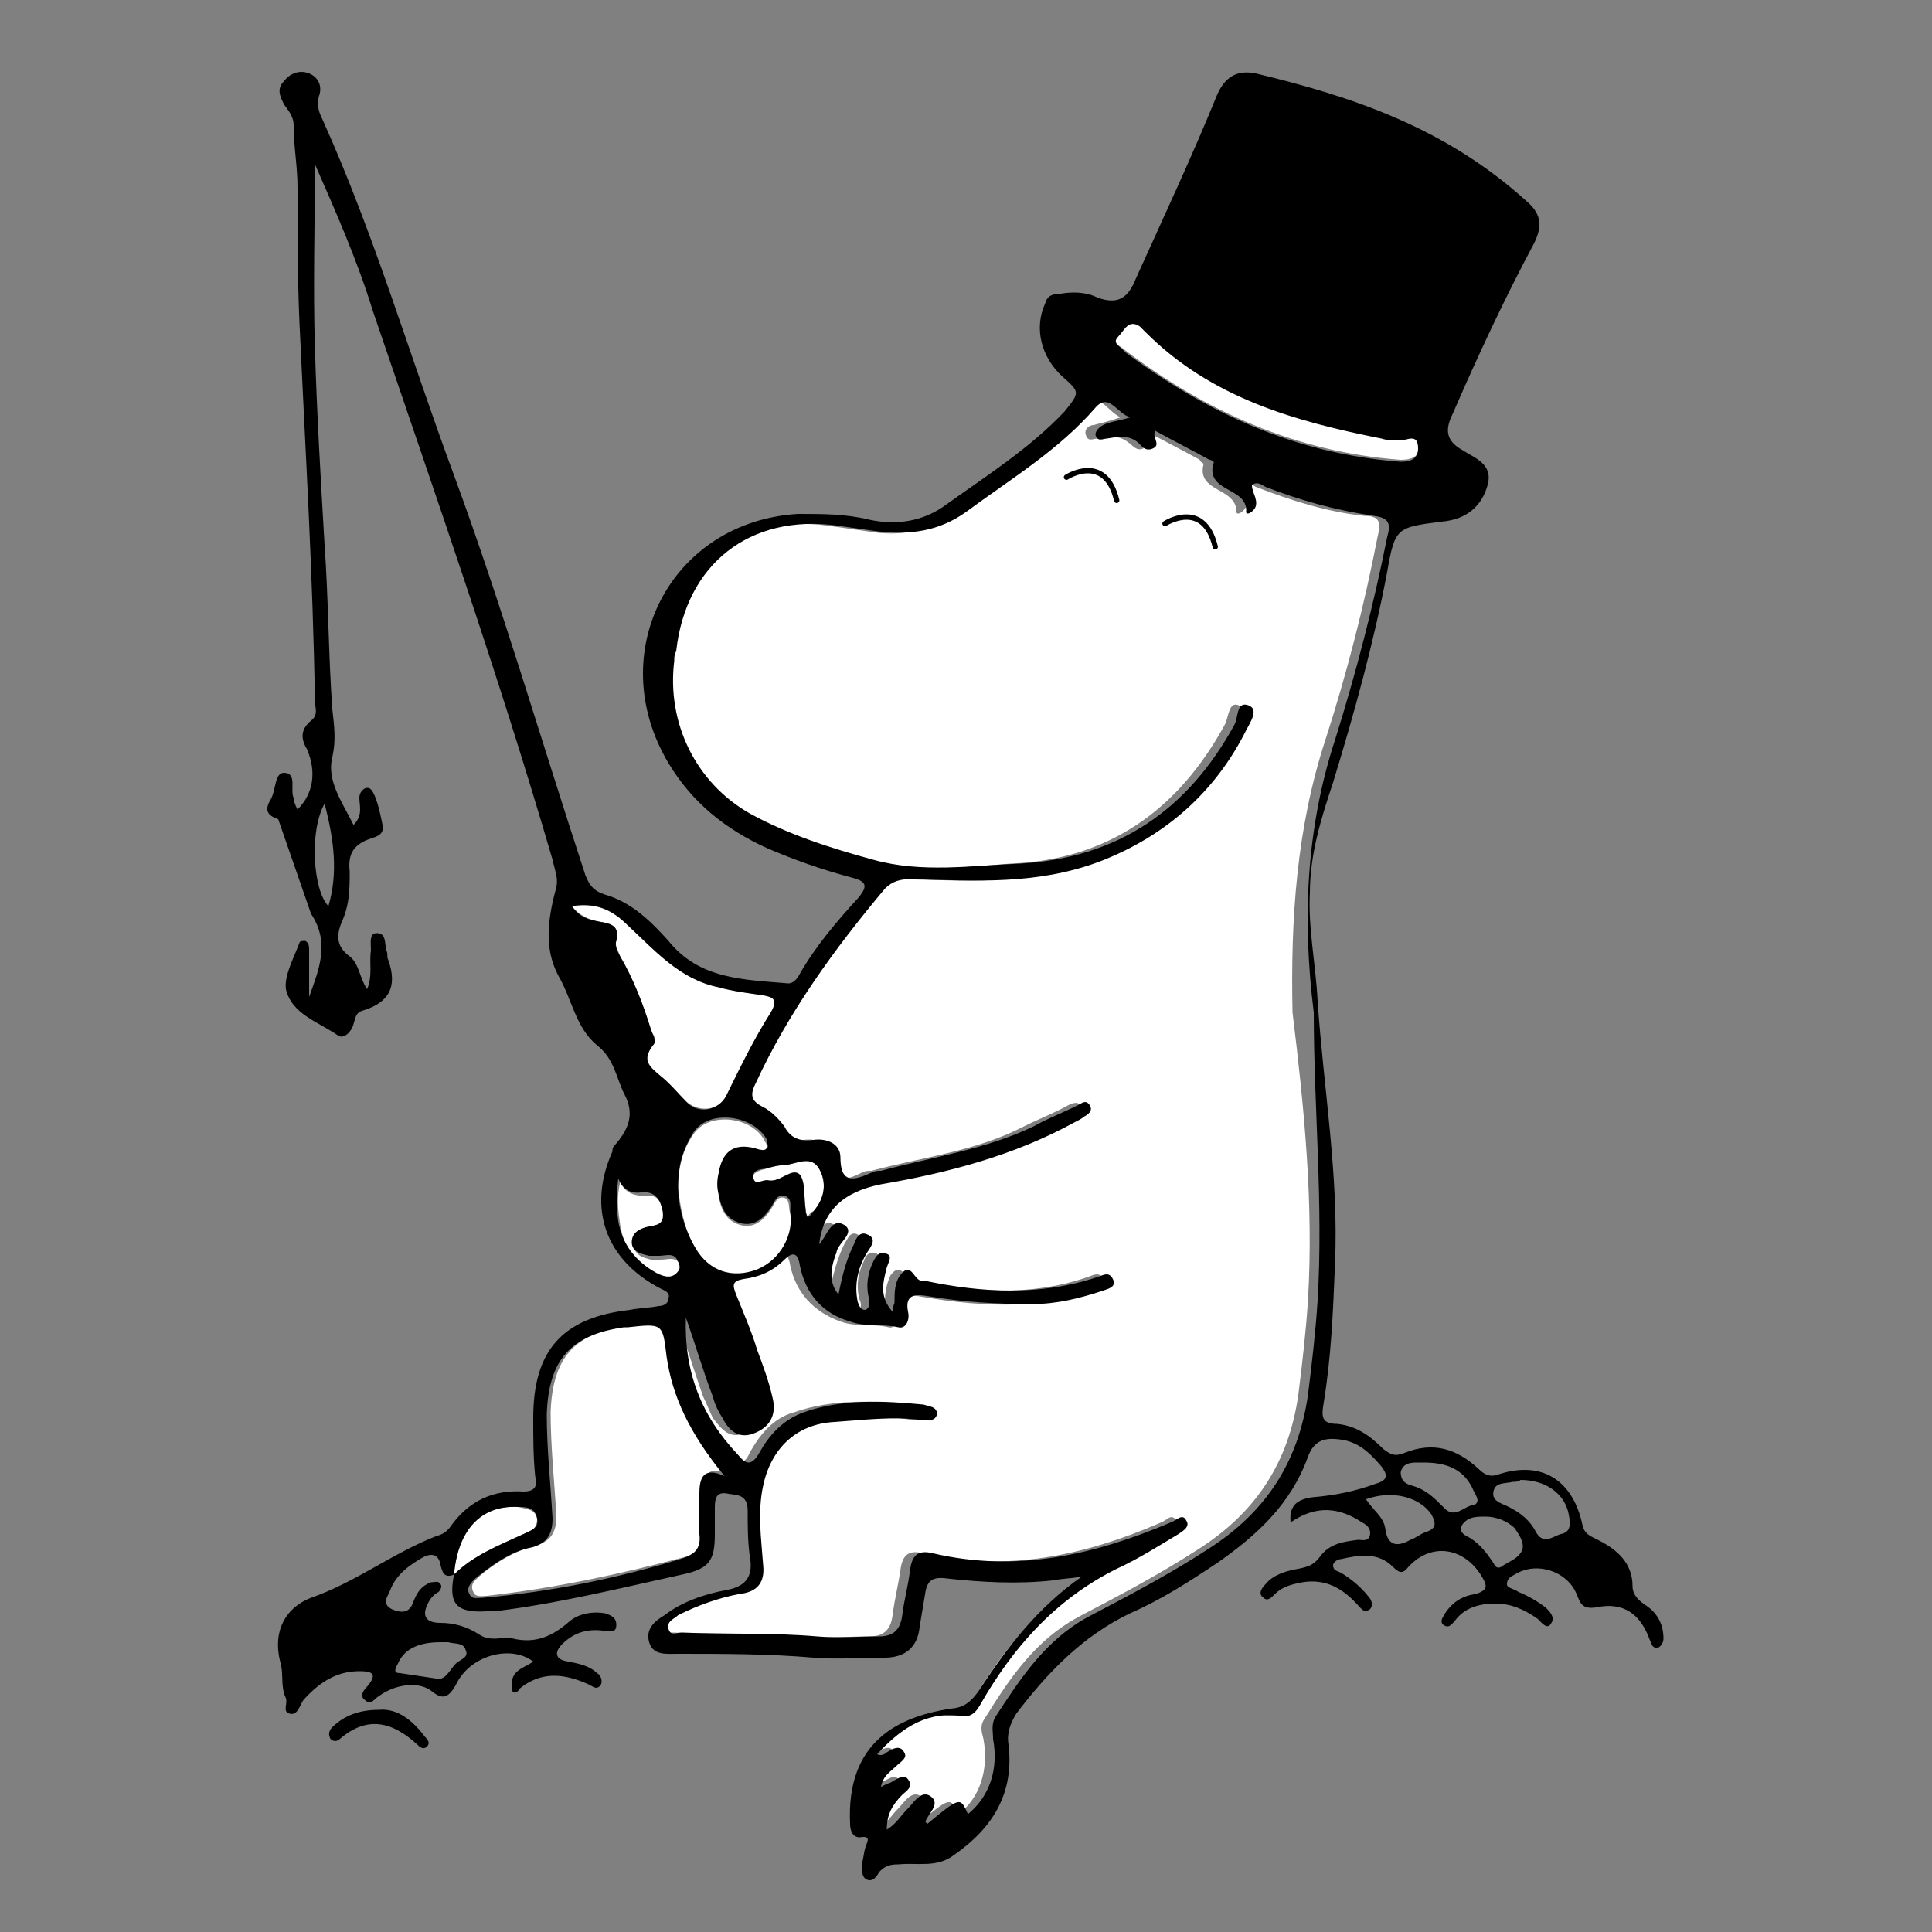 <?xml version="1.0" encoding="utf-8"?>
<!-- Generator: Adobe Illustrator 19.2.0, SVG Export Plug-In . SVG Version: 6.00 Build 0)  -->
<svg version="1.1" id="Capa_1" xmlns="http://www.w3.org/2000/svg" xmlns:xlink="http://www.w3.org/1999/xlink" x="0px" y="0px"
	 viewBox="0 0 100 100" enable-background="new 0 0 100 100" xml:space="preserve">
<rect x="0" y="0" width="100" height="100" fill="#808080" stroke="none"/>
<g id="Capa_2">
</g>
<g id="Capa_1_1_">
	<g>
		<path fill="#FFFFFF" d="M33.8,54.1c-0.6,0.7-0.2,1.1,0.4,1.6c0.5,0.4,0.9,0.9,1.3,1.3c0.7,0.6,1.7,0.5,2.1-0.3
			c0.7-1.5,1.5-3,2.3-4.3c0.4-0.7,0.2-0.8-0.5-0.9c-0.7-0.1-1.5-0.2-2.2-0.4c-2-0.4-3.3-1.9-4.7-3.2c-0.8-0.8-1.7-1.2-2.9-1
			c0.4,0.5,0.9,0.7,1.4,0.8c0.6,0.1,1.1,0.2,0.9,1c-0.1,0.2,0.1,0.5,0.2,0.8c0.7,1.2,1.2,2.5,1.6,3.9C33.9,53.6,34,53.9,33.8,54.1z"
			/>
		<path fill="#FFFFFF" d="M39,61c0.1,0.4,0.5,0.1,0.8,0.1c0.6,0.1,1.2-0.7,1.6-0.3c0.3,0.4,0.2,1.2,0.3,1.8c0,0.1,0,0.1,0.1,0.4
			c0.1-0.2,0.2-0.3,0.3-0.3c0.6-0.6,0.7-1.5,0.3-2.2s-1.1-0.3-1.7-0.2c-0.4,0-0.7,0.1-1.1,0.2C39.3,60.6,38.9,60.7,39,61z"/>
		<path fill="#FFFFFF" d="M35.9,58.7c-0.5,0.7-0.8,1.6-0.8,2.8c0.1,0.9,0.3,2.1,0.9,3.2c0.7,1.2,1.9,1.6,3.2,1.1
			c1.2-0.4,1.9-1.7,1.7-3c-0.1-0.3,0-0.7-0.3-0.8c-0.4-0.1-0.5,0.3-0.7,0.6c-0.4,0.6-0.9,1-1.6,0.8c-0.7-0.2-1-0.8-1.1-1.5
			c-0.1-0.4,0-0.8,0-1.1c0.2-1.2,1-1.6,2.1-1.2c0.2,0.1,0.4,0.1,0.4-0.1c0-0.1,0-0.3-0.1-0.4C39,57.8,36.7,57.5,35.9,58.7z"/>
		<path fill="#FFFFFF" d="M35.2,66c0.2-0.1,0.1-0.3,0-0.5c-0.2-0.5-0.6-0.3-1-0.3c-0.2,0-0.3,0-0.5,0c-0.4-0.1-0.8-0.2-0.9-0.7
			c0-0.5,0.3-0.7,0.8-0.8c0.4-0.1,0.9-0.1,0.8-0.8c-0.1-0.6-0.3-1.1-1-1c-0.5,0-1-0.1-1.3-0.7c-0.2,0.8-0.1,1.5,0,2.2
			c0.2,1.2,0.8,2.2,2,2.7C34.4,66.1,34.8,66.2,35.2,66z"/>
		<path fill="#FFFFFF" d="M27.8,78.6c-0.1-0.5-0.6-0.5-1-0.6c-1.9-0.1-3.1,1.1-3.3,3.5c1-1,2.3-1.5,3.6-2.1
			C27.5,79.3,27.8,79.1,27.8,78.6z"/>
		<path fill="#FFFFFF" d="M18.7,82.6c-0.8-0.1-3,1-3.2,1.7c-0.1,0.4,0,0.6,0.4,0.5c0.5-0.2,1.1-0.2,1.6-0.2c0.6,0,1.6-0.9,1.6-1.5
			C19.1,82.8,18.9,82.7,18.7,82.6z"/>
		<path fill="#FFFFFF" d="M58.2,18.1c4.2,3.2,8.9,5.3,14.3,5.7c0.6,0,1-0.2,0.9-0.7c0-0.8-0.6-0.3-0.9-0.4c-0.3,0-0.7,0-1-0.1
			c-4.5-0.9-8.8-2.1-12.2-5.5c-0.1-0.1-0.2-0.2-0.3-0.3c-0.6-0.4-0.8,0.2-1.1,0.5C57.5,17.8,58,17.9,58.2,18.1z"/>
		<path fill="#FFFFFF" d="M32.7,68.6c-0.1,0-0.1,0-0.2,0c-2.8,0.4-3.9,1.7-4,4.5c0,1.8,0.2,3.6,0.3,5.4c0,0.8-0.3,1.3-1.1,1.5
			c-1.1,0.3-2.1,0.9-2.9,1.6c-0.2,0.2-0.5,0.4-0.3,0.8c0.1,0.3,0.5,0.2,0.7,0.2c3.5-0.4,6.8-1.1,10.2-2c0.7-0.2,1-0.6,1-1.3
			c0-0.7,0-1.4,0-2.1c0-0.8,0.2-1.4,1.4-0.9c-1.8-2.2-2.7-4.1-3-6.2C34.4,68.5,34.4,68.5,32.7,68.6z"/>
		<path fill="#FFFFFF" d="M68.6,38.3c1.1-3.4,2-6.9,2.7-10.5c0.2-0.8,0.1-1.1-0.7-1.1c-1.9-0.2-3.8-0.8-5.6-1.5
			c-0.2-0.1-0.4-0.3-0.7-0.1c0,0.4,0.3,0.7,0.2,1.1c-0.1,0.3-0.5,0.5-0.5,0.3c0-1.3-2.1-1-1.7-2.5c0,0-0.2-0.1-0.2-0.2
			c-0.9-0.5-1.9-1-2.8-1.5c-0.2,0.3,0.3,0.7-0.1,0.9c-0.4,0.2-0.6-0.2-0.8-0.3c-0.5-0.4-1-0.3-1.6-0.2c-0.2,0-0.5,0.2-0.6-0.2
			c-0.1-0.3,0.2-0.5,0.4-0.5c0.4-0.1,0.8-0.2,1.4-0.4c-0.7-0.3-1.1-1.4-1.8-0.5c-1.9,2.3-4.4,3.7-6.7,5.4c-1.4,1-2.9,1.3-4.6,1
			c-0.7-0.1-1.4-0.2-2.1-0.3c-4.6-0.6-7.9,2-8.3,6.5c0,0.2,0,0.3-0.1,0.5c-0.4,3.2,1.1,6.3,3.9,7.9c2,1.2,4.2,1.8,6.4,2.4
			c2.5,0.7,5,0.4,7.6,0.2c5.1-0.2,8.7-2.8,11.1-7.2c0.2-0.4,0.2-1.2,0.7-1c0.6,0.2,0.1,0.9-0.1,1.3c-1.7,3.3-4.2,5.6-7.6,6.8
			c-3.1,1.2-6.4,1-9.7,0.9c-0.6,0-1,0.1-1.4,0.5c-2.6,3.1-5,6.4-6.7,10.1c-0.3,0.6-0.2,0.9,0.4,1.2c0.5,0.2,0.9,0.6,1.1,1
			c0.4,0.6,0.8,0.8,1.5,0.7s1.4,0.2,1.4,0.9c0.1,1.4,0.8,1.2,1.6,0.8c0.2-0.1,0.3-0.1,0.5-0.1c2.6-0.7,5.4-1,7.9-2.3
			c0.8-0.4,1.6-0.7,2.3-1.1c0.2-0.1,0.5-0.2,0.6,0c0.2,0.3-0.1,0.5-0.3,0.6s-0.4,0.2-0.5,0.3c-3.1,1.7-6.5,2.5-10,3.2
			c-2,0.4-3,1.3-3.2,3.1c0.4-0.4,0.6-1.4,1.3-1c0.6,0.4-0.3,0.9-0.4,1.4c0,0.1-0.1,0.2-0.1,0.3c-0.2,0.7-0.3,1.3,0.2,1.9
			c0.2-0.9,0.4-1.8,0.8-2.6c0.2-0.3,0.3-0.7,0.7-0.5c0.4,0.2,0.1,0.6,0,0.9c-0.4,0.8-0.6,1.7-0.5,2.6c0,0.2,0.1,0.4,0.4,0.4
			c0.3,0,0.3-0.3,0.2-0.5c-0.2-0.7-0.1-1.4,0.2-2c0.1-0.3,0.3-0.6,0.7-0.4c0.3,0.2,0.1,0.5,0,0.7c-0.2,0.7-0.4,1.5,0.3,2.3
			c0.1-0.2,0.1-0.4,0.1-0.5c0-0.5,0.1-1,0.3-1.4c0.6-0.8,0.8,0.4,1.2,0.3h0.1c3,0.6,6,0.8,8.9-0.2c0.3-0.1,0.6-0.3,0.8,0.1
			s-0.3,0.5-0.5,0.6c-1.2,0.4-2.5,0.6-3.7,0.7c-1.8,0.1-3.6-0.1-5.3-0.4c-0.6-0.1-1.2-0.2-1.1,0.8c0.1,0.4-0.2,0.9-0.5,0.8
			c-0.8-0.2-1.7,0-2.5-0.3c-1.4-0.5-2.3-1.5-2.6-2.9c-0.1-0.7-0.4-0.7-0.8-0.3c-0.6,0.6-1.3,0.9-2.1,1c-0.6,0-0.6,0.3-0.4,0.8
			c0.4,1,0.7,1.9,1.1,2.9c0.3,0.8,0.6,1.7,0.8,2.5c0.2,0.9-0.2,1.5-1,1.8s-1.2-0.3-1.6-0.8c-0.2-0.4-0.3-0.7-0.5-1.1
			c-0.5-1.4-0.9-2.8-1.4-4.1c-0.2,2.8,0.8,5.1,2.7,7.1c0.4,0.5,0.8,0.6,1.1-0.1c0.5-0.9,1.2-1.8,2.3-2.1c2-0.7,4.1-0.6,6.2-0.4
			c0.3,0,0.7,0.1,0.7,0.5s-0.5,0.3-0.8,0.3c-1.5-0.3-3,0-4.5,0.1c-2,0.1-3.3,1.4-3.7,3.3c-0.3,1.4-0.1,2.7,0,4.1
			c0.1,0.9-0.3,1.4-1.2,1.5c-1.1,0.1-2.2,0.5-3.2,1.1c-0.3,0.1-0.6,0.3-0.5,0.7c0.1,0.3,0.5,0.2,0.7,0.2c2.3,0.1,4.7,0,7,0.2
			c1.1,0.1,2.1,0,3.2,0c0.7,0,1.1-0.3,1.2-1.1c0.1-0.8,0.3-1.6,0.4-2.3c0.1-0.8,0.4-1.1,1.2-0.9c4.3,1,8.4,0.1,12.3-1.6
			c0.3-0.1,0.5-0.5,0.8-0.1c0.2,0.3-0.1,0.6-0.4,0.7c-1.1,0.6-2.1,1.3-3.2,1.8c-3.2,1.5-5.4,4.1-7.1,7.1c-0.3,0.5-0.6,0.6-1.1,0.5
			c-1.8-0.2-3.1,0.7-4.2,2c0.2,0,0.3-0.1,0.5-0.1c0.3-0.2,0.7-0.4,0.9,0s-0.2,0.5-0.4,0.7c-0.3,0.3-0.7,0.5-0.8,1.1
			c0.3-0.1,0.4-0.2,0.6-0.3c0.3-0.1,0.6-0.4,0.8-0.1c0.3,0.3-0.1,0.5-0.3,0.8c-0.4,0.5-0.8,1-0.8,1.8c0.5-0.3,0.7-0.7,1.1-1.1
			c0.3-0.3,0.7-1,1.2-0.6s-0.2,0.8-0.3,1.3l0.1,0.1c1.7-1.4,1.7-1.4,2.1-0.5c1.1-0.8,1.6-2.3,1.3-3.9c-0.1-0.4-0.2-0.7,0.1-1.1
			c1.3-2.1,2.6-4,4.8-5.2c2.1-1.1,4.2-2.2,6.2-3.5c3-1.9,4.7-4.5,5.2-8c0.2-1.6,0.4-3.3,0.5-4.9c0.3-5-0.2-10-0.8-14.9
			C66.8,47.6,67.1,42.9,68.6,38.3z"/>
		<ellipse cx="23.6" cy="81.6" rx="0" ry="0"/>
		<path d="M16.1,47.3c1,1.5,0.4,2.9-0.1,4.3c0-0.8,0-1.6,0-2.4c0-0.2,0-0.4-0.2-0.5c-0.1,0-0.3,0-0.3,0.1c-0.3,0.8-0.8,1.7-0.7,2.4
			c0.3,1.3,1.7,1.7,2.7,2.4c0.3,0.2,0.7-0.2,0.8-0.6c0.1-0.3,0.1-0.6,0.5-0.7c1.3-0.4,1.8-1.2,1.3-2.6c-0.1-0.2,0-0.3-0.1-0.5
			c-0.1-0.4,0-0.9-0.5-0.9c-0.4,0-0.3,0.5-0.3,0.9c-0.1,0.6,0.1,1.3-0.2,2c-0.4-0.6-0.4-1.3-0.9-1.7c-0.7-0.5-0.7-1.1-0.4-1.8
			c0.4-0.9,0.4-1.7,0.4-2.6c-0.1-0.9,0.2-1.4,1.1-1.7c0.3-0.1,0.7-0.2,0.6-0.7s-0.2-1-0.4-1.5c-0.1-0.2-0.2-0.5-0.5-0.4
			c-0.2,0.1-0.3,0.3-0.3,0.5c0,0.4,0.2,0.9-0.3,1.4c-0.6-1.2-1.4-2.3-1.1-3.5c0.2-0.9,0.1-1.6,0-2.5C17,33.9,17,31,16.8,28.2
			c-0.2-3.4-0.4-6.8-0.5-10.2c-0.1-3.2,0-6.3,0-9.5c1.1,2.5,2.2,5,3,7.6c3.2,9.4,6.5,18.8,9.3,28.4c0.1,0.5,0.3,0.9,0.2,1.4
			c-0.4,1.5-0.7,3.1,0.1,4.6c0.7,1.2,0.9,2.7,2,3.6c0.9,0.7,1,1.7,1.4,2.5c0.6,1.1,0.2,1.9-0.5,2.7c-0.1,0.1-0.1,0.2-0.1,0.3
			c-1.3,2.9-0.4,5.6,2.5,7.1c0.2,0.1,0.5,0.2,0.4,0.5c0,0.3-0.3,0.4-0.5,0.4c-0.5,0.1-1,0.1-1.5,0.2c-3.5,0.4-5,2.1-5,5.6
			c0,1,0,2,0.1,3c0.1,0.4,0.1,0.8-0.6,0.8c-1.6-0.1-2.8,0.5-3.7,1.7c-0.2,0.3-0.4,0.5-0.8,0.6c-2.3,0.9-4.2,2.4-6.5,3.2
			c-1.3,0.5-2,1.7-1.6,3.3c0.2,0.6,0,1.3,0.3,1.9c0.1,0.3-0.2,0.7,0.2,0.8c0.4,0.1,0.5-0.4,0.7-0.7c0.8-0.9,1.7-1.5,2.9-1.5
			c0.6,0,1,0.1,0.4,0.8c-0.2,0.2-0.4,0.5-0.1,0.7c0.3,0.3,0.5-0.1,0.7-0.2c0.8-0.6,2-0.8,2.7-0.3c0.6,0.5,0.9,0.4,1.3-0.3
			c0.7-1.5,2.8-2.1,4-1.2c-0.4,0.3-1,0.4-1.1,1c0,0.1,0,0.4,0,0.5c0.1,0.2,0.3,0.1,0.4-0.1c1.1-0.9,2.3-0.8,3.6-0.2
			c0.2,0.1,0.4,0.3,0.6,0c0.1-0.2,0-0.5-0.2-0.6c-0.4-0.4-1-0.5-1.5-0.6c-0.7-0.1-0.7-0.5-0.3-0.9c0.6-0.6,1.3-0.8,2.1-0.7
			c0.3,0,0.7,0.2,0.7-0.3c0-0.4-0.3-0.5-0.6-0.6c-0.6-0.1-1.3,0-1.8,0.4c-0.9,0.8-1.8,1.2-3,0.9c-0.5-0.1-1.1,0.2-1.7-0.2
			c-0.6-0.4-1.3-0.6-2-0.6c-0.8,0-1-0.4-0.6-1.1c0.1-0.2,0.3-0.4,0.5-0.5c0.1-0.1,0.2-0.3,0.1-0.4c-0.1-0.2-0.3-0.1-0.5-0.1
			c-0.5,0.2-0.7,0.5-0.9,1c-0.2,0.6-0.6,0.6-1.1,0.4c-0.6-0.3-0.2-0.7-0.1-1c0.3-0.8,1-1.3,1.7-1.7c0.4-0.2,0.8-0.2,0.9,0.4
			c0.1,0.4,0.2,0.7,0.7,0.5l0,0l0,0c0.2-2.3,1.4-3.6,3.3-3.5c0.4,0,0.9,0,1,0.6c0.1,0.5-0.3,0.6-0.7,0.8c-1.3,0.6-2.6,1.1-3.6,2.1
			l0,0l0,0c-0.3,1.5,0.1,2,1.7,1.9c0.1,0,0.3,0,0.4,0c3.3-0.4,6.5-1.2,9.7-1.9c1.4-0.3,1.7-0.7,1.7-2.1c0-0.4,0-0.9,0-1.3
			s0-0.9,0.6-0.8c0.5,0.1,1.1,0,1.1,0.9c0,0.8,0,1.5,0.1,2.3c0.2,1-0.1,1.6-1.2,1.8c-1.1,0.2-2.3,0.6-3.2,1.3
			c-0.5,0.3-1,0.7-0.8,1.4c0.2,0.7,0.9,0.6,1.5,0.6c2.3,0,4.7,0,7,0.2c1.2,0.1,2.5,0,3.7,0c1,0,1.7-0.5,1.8-1.6
			c0.1-0.6,0.2-1.2,0.3-1.8c0.1-0.6,0.4-0.8,1.1-0.7c1.8,0.2,3.7,0.3,5.5,0.1c0.5-0.1,1-0.1,1.5-0.2c-2.3,1.6-3.9,3.7-5.4,6
			c-0.3,0.4-0.6,0.7-1.1,0.8c-3.1,0.4-5.7,1.8-5.5,6c0,0.3,0.1,0.7,0.5,0.7c0.6-0.1,0.4,0.2,0.3,0.5c-0.1,0.3-0.1,0.6-0.2,0.9
			c0,0.3,0,0.7,0.3,0.8c0.3,0.1,0.5-0.2,0.6-0.4c0.3-0.3,0.5-0.4,1-0.4c1-0.1,2,0.2,2.9-0.5c2-1.4,3.1-3.2,2.8-5.7
			c-0.1-0.6,0.1-1.1,0.4-1.6c1.6-2.1,3.4-4,5.9-5.2c1.6-0.7,3-1.6,4.5-2.6c2-1.4,3.8-3,4.7-5.5c0.3-0.8,0.8-1,1.6-0.9
			c1,0.1,1.6,0.7,2.2,1.4c0.3,0.4,0.4,0.7-0.3,0.9c-1.1,0.4-2.1,0.6-3.3,0.7c-0.6,0.1-1.2,0.3-1.1,1.3c1.3-0.9,2.5-0.8,3.7,0
			c0.2,0.1,0.5,0.3,0.4,0.7c-0.1,0.3-0.4,0.2-0.6,0.2c-0.8,0.1-1.5,0.2-2,0.9c-0.3,0.4-0.6,0.5-1.1,0.6c-0.6,0.1-1.3,0.3-1.7,0.8
			c-0.2,0.2-0.4,0.5-0.1,0.7c0.2,0.2,0.4,0,0.6-0.2c0.4-0.4,0.9-0.5,1.4-0.6c1.2-0.2,2.1,0.3,2.9,1.2c0.2,0.2,0.3,0.4,0.6,0.2
			c0.2-0.2,0.1-0.5-0.1-0.7c-0.4-0.5-0.9-0.9-1.4-1.2C69.2,81.3,69,81.3,69,81c0-0.1,0.2-0.3,0.4-0.3c0.9-0.2,1.9-0.4,2.7,0.4
			c0.3,0.3,0.5,0.4,0.8,0c1.2-1.3,2.9-1,3.8,0.5c0.3,0.5,0.3,0.7-0.3,0.9c-0.7,0.1-1.2,0.4-1.6,1c-0.1,0.2-0.3,0.4-0.1,0.6
			c0.3,0.2,0.4,0,0.6-0.2c0.5-0.7,1.3-0.9,2.1-0.9c0.8,0,1.5,0.3,2.2,0.8c0.2,0.2,0.5,0.6,0.7,0.2c0.2-0.3-0.1-0.6-0.3-0.8
			c-0.4-0.3-0.9-0.6-1.4-0.8C78.3,82.2,78,82.2,78,82c0-0.3,0.2-0.4,0.4-0.5c1.1-0.7,2.7-0.2,3.2,1c0.2,0.5,0.3,0.8,1,0.7
			c1.4-0.3,2.3,0.3,2.8,1.7c0.1,0.2,0.1,0.4,0.4,0.4c0.2-0.1,0.3-0.3,0.3-0.5c0-0.7-0.3-1.3-0.9-1.7c-0.3-0.2-0.7-0.5-0.7-1
			c0-1.2-0.8-1.9-1.8-2.4c-0.4-0.2-0.7-0.3-0.8-0.8c-0.5-2.3-2.1-3.3-4.3-2.6c-0.5,0.2-0.8,0-1.1-0.3c-1.1-1-2.3-1.4-3.8-0.8
			c-0.5,0.2-0.7,0.1-1.1-0.2c-0.7-0.7-1.4-1.2-2.4-1.3c-0.8,0-0.8-0.4-0.7-1c0.4-2.4,0.5-4.8,0.6-7.3c0.2-4.6-0.6-9.1-0.9-13.6
			c-0.1-1.9-0.5-3.8-0.4-5.6c0-2,0.6-3.9,1.2-5.7c1.1-3.6,2.1-7.2,2.8-10.9c0.4-2.3,0.5-2.3,2.8-2.6c1.3-0.1,2.1-0.8,2.4-1.9
			s-0.7-1.4-1.3-1.8c-0.9-0.5-0.9-1.1-0.5-1.9c1.3-3,2.7-6,4.2-8.8c0.5-1,0.3-1.6-0.4-2.2C74.8,6.6,70,5,65,3.8
			c-1-0.2-1.6,0.2-2,1.1c-1.3,3.2-2.8,6.4-4.2,9.5c-0.4,1-0.9,1.4-2,1c-0.6-0.3-1.3-0.3-1.9-0.2c-0.4,0-0.7,0.1-0.8,0.5
			c-0.6,1.3-0.2,2.8,0.9,3.8c0.9,0.8,0.9,0.8,0.1,1.8c-1.8,1.9-4,3.3-6.1,4.8c-1.2,0.9-2.6,1.1-4,0.8c-1.2-0.3-2.4-0.3-3.7-0.3
			c-6.6,0.4-10.1,7.2-6.7,12.9c1.2,2,2.9,3.4,5.1,4.4c1.4,0.6,2.8,1.1,4.3,1.5c0.8,0.2,1,0.4,0.4,1.1c-1.1,1.2-2.2,2.5-3,3.9
			c-0.1,0.2-0.3,0.5-0.6,0.5c-2.3-0.2-4.6-0.2-6.2-2.2c-0.9-1-1.9-2-3.3-2.4c-0.6-0.2-0.8-0.5-1-1c-2.3-7-4.3-13.9-6.8-20.7
			c-2.3-6.2-4.1-12.4-6.8-18.4c-0.2-0.4-0.3-0.7-0.2-1.2c0.2-0.5,0-1-0.5-1.2s-1,0-1.3,0.4c-0.4,0.4-0.2,0.8,0,1.2
			c0.2,0.3,0.5,0.6,0.5,1.1c0,1.1,0.2,2.1,0.2,3.2c0,2.3,0,4.7,0.1,7c0.3,6.5,0.7,13.1,0.8,19.6c0,0.3,0.2,0.7-0.2,1
			c-0.6,0.5-0.5,1-0.2,1.5c0.5,1.2,0.3,2.3-0.5,3.1c-0.1-0.2-0.2-0.4-0.2-0.6C15,40.9,15.4,40,14.7,40c-0.5,0-0.4,0.9-0.7,1.4
			s-0.2,0.8,0.4,1 M16.8,41.6c0.5,1.9,0.7,3.6,0.2,5.3C16.2,46.1,16,43,16.8,41.6z M20.6,86.1c0.3-0.7,1-1.1,2.2-1.1
			c0.1,0,0.2,0,0.4,0c0.3,0.1,0.8,0,0.9,0.4c0.2,0.4-0.3,0.5-0.5,0.7c-0.3,0.3-0.5,0.8-0.9,0.8c-0.7-0.1-1.3-0.2-2-0.3
			C20.3,86.6,20.5,86.3,20.6,86.1z M57.9,17.4c0.3-0.3,0.5-0.9,1.1-0.5c0.1,0.1,0.2,0.2,0.3,0.3c3.4,3.4,7.7,4.6,12.2,5.5
			c0.3,0.1,0.7,0.1,1,0.1s0.9-0.4,0.9,0.4c0,0.5-0.3,0.7-0.9,0.7c-5.4-0.4-10-2.5-14.3-5.7C58,17.9,57.5,17.8,57.9,17.4z M32.1,49.5
			c-0.1-0.2-0.3-0.5-0.2-0.8c0.2-0.8-0.3-0.9-0.9-1c-0.5-0.1-1-0.2-1.4-0.8c1.3-0.2,2.1,0.2,2.9,1c1.4,1.3,2.7,2.8,4.7,3.2
			c0.7,0.2,1.5,0.3,2.2,0.4c0.6,0.1,0.9,0.2,0.5,0.9c-0.9,1.4-1.6,2.9-2.3,4.3c-0.4,0.8-1.5,1-2.1,0.3c-0.4-0.4-0.8-0.9-1.3-1.3
			c-0.6-0.5-1-0.8-0.4-1.6c0.2-0.2,0-0.5-0.1-0.8C33.3,52,32.8,50.7,32.1,49.5z M39.7,59.4c-0.1,0.2-0.3,0.1-0.4,0.1
			c-1.2-0.4-1.9,0-2.1,1.2c-0.1,0.4-0.1,0.8,0,1.1c0.1,0.7,0.4,1.3,1.1,1.5c0.7,0.2,1.2-0.2,1.6-0.8c0.2-0.3,0.3-0.7,0.7-0.6
			c0.4,0.1,0.3,0.5,0.3,0.8c0.2,1.2-0.5,2.5-1.7,3c-1.3,0.5-2.5,0.1-3.2-1.1c-0.6-1-0.9-2.2-0.9-3.2c0-1.2,0.3-2,0.8-2.8
			c0.8-1.2,3.1-0.9,3.8,0.4C39.7,59.2,39.8,59.4,39.7,59.4z M40.7,60.3c0.6-0.1,1.3-0.5,1.7,0.2s0.3,1.5-0.3,2.2
			C42,62.8,42,62.9,41.8,63c-0.1-0.2-0.1-0.3-0.1-0.4c-0.1-0.6,0-1.4-0.3-1.8c-0.4-0.4-1,0.4-1.6,0.3C39.5,61,39.1,61.4,39,61
			c-0.1-0.4,0.3-0.5,0.6-0.5C39.9,60.4,40.3,60.3,40.7,60.3z M34,65.9c-1.1-0.6-1.8-1.5-2-2.7c-0.1-0.7-0.1-1.3,0-2.2
			c0.3,0.7,0.8,0.8,1.3,0.7c0.7,0,0.9,0.5,1,1c0.1,0.7-0.3,0.7-0.8,0.8c-0.4,0.1-0.8,0.3-0.8,0.8c0,0.5,0.5,0.6,0.9,0.7
			c0.2,0,0.3,0,0.5,0c0.4,0,0.8-0.2,1,0.3c0.1,0.2,0.1,0.4,0,0.5C34.8,66.2,34.4,66.1,34,65.9z M36.2,77.3c0,0.7,0,1.4,0,2.1
			c0.1,0.8-0.3,1.1-1,1.3c-3.3,1-6.7,1.7-10.2,2c-0.3,0-0.6,0.1-0.7-0.2c-0.2-0.3,0.1-0.6,0.3-0.8c0.9-0.7,1.8-1.4,2.9-1.6
			c0.8-0.2,1.1-0.7,1.1-1.5c-0.1-1.8-0.3-3.6-0.3-5.4c0.1-2.8,1.2-4.1,4-4.5c0.1,0,0.1,0,0.2,0c1.8-0.2,1.8-0.2,2,1.5
			c0.3,2.1,1.2,4,3,6.2C36.4,75.9,36.2,76.5,36.2,77.3z M68.2,67.3c-0.1,1.6-0.3,3.3-0.5,4.9c-0.5,3.5-2.2,6.1-5.2,8
			c-2,1.3-4.1,2.4-6.2,3.5c-2.2,1.2-3.5,3.2-4.8,5.2c-0.2,0.4-0.1,0.7-0.1,1.1c0.3,1.6-0.2,3-1.3,3.9C49.7,93,49.7,93,48,94.4
			l-0.1-0.1c0.1-0.4,0.8-0.9,0.3-1.3s-0.9,0.3-1.2,0.6c-0.4,0.4-0.6,0.8-1.1,1.1c0-0.8,0.3-1.3,0.8-1.8c0.2-0.2,0.6-0.4,0.3-0.8
			c-0.2-0.3-0.6,0-0.8,0.1c-0.1,0.1-0.3,0.1-0.6,0.3c0.1-0.6,0.5-0.8,0.8-1.1c0.2-0.2,0.6-0.4,0.4-0.7c-0.2-0.4-0.6-0.2-0.9,0
			c-0.1,0.1-0.3,0.2-0.5,0.1c1.1-1.2,2.4-2.2,4.2-2c0.5,0.1,0.8,0,1.1-0.5c1.7-3,3.9-5.5,7.1-7.1c1.1-0.5,2.2-1.2,3.2-1.8
			c0.3-0.2,0.6-0.4,0.4-0.7c-0.2-0.4-0.5,0-0.8,0.1c-4,1.7-8,2.6-12.3,1.6c-0.8-0.2-1.1,0.1-1.2,0.9c-0.1,0.8-0.3,1.5-0.4,2.3
			c-0.1,0.8-0.5,1.1-1.2,1.1c-1.1,0-2.1,0.1-3.2,0c-2.3-0.2-4.7-0.1-7-0.2c-0.3,0-0.6,0.2-0.7-0.2c-0.1-0.4,0.3-0.5,0.5-0.7
			c1-0.5,2.1-0.9,3.2-1.1c0.9-0.1,1.3-0.6,1.2-1.5c-0.1-1.4-0.3-2.7,0-4.1c0.4-1.9,1.7-3.2,3.7-3.3c1.5-0.1,3-0.3,4.5-0.1
			c0.3,0,0.7,0.1,0.8-0.3c0-0.4-0.4-0.4-0.7-0.5c-2.1-0.2-4.2-0.3-6.2,0.4c-1.1,0.4-1.8,1.2-2.3,2.1c-0.4,0.7-0.7,0.6-1.1,0.1
			c-1.9-2-2.8-4.3-2.7-7.1c0.5,1.4,0.9,2.8,1.4,4.1c0.1,0.4,0.3,0.8,0.5,1.1c0.3,0.6,0.8,1.1,1.6,0.8c0.8-0.3,1.2-0.9,1-1.8
			s-0.5-1.7-0.8-2.5c-0.3-1-0.7-1.9-1.1-2.9c-0.2-0.5-0.2-0.7,0.4-0.8c0.8-0.1,1.5-0.4,2.1-1c0.4-0.4,0.7-0.4,0.8,0.3
			c0.3,1.5,1.2,2.5,2.6,2.9c0.8,0.3,1.6,0.1,2.5,0.3c0.4,0.1,0.6-0.4,0.5-0.8c-0.2-1,0.5-0.9,1.1-0.8c1.8,0.3,3.5,0.4,5.3,0.4
			c1.3,0,2.5-0.3,3.7-0.7c0.3-0.1,0.7-0.2,0.5-0.6s-0.5-0.2-0.8-0.1c-3,1-6,0.8-8.9,0.2h-0.1c-0.5,0.1-0.6-1.1-1.2-0.3
			c-0.3,0.4-0.3,0.9-0.3,1.4c0,0.1-0.1,0.2-0.1,0.5c-0.7-0.8-0.5-1.5-0.3-2.3c0.1-0.3,0.3-0.6,0-0.7c-0.4-0.2-0.6,0.2-0.7,0.4
			c-0.3,0.6-0.4,1.3-0.2,2c0,0.2,0,0.4-0.2,0.5c-0.3,0-0.3-0.2-0.4-0.4c-0.2-0.9,0-1.8,0.5-2.6c0.2-0.3,0.5-0.7,0-0.9
			c-0.4-0.2-0.6,0.2-0.7,0.5c-0.4,0.8-0.6,1.6-0.8,2.6c-0.5-0.6-0.4-1.3-0.2-1.9c0-0.1,0.1-0.2,0.1-0.3c0.1-0.5,1-1,0.4-1.4
			c-0.7-0.4-0.9,0.6-1.3,1c0.2-1.7,1.2-2.7,3.2-3.1c3.5-0.6,6.9-1.5,10-3.2c0.2-0.1,0.4-0.2,0.5-0.3c0.2-0.1,0.5-0.3,0.3-0.6
			s-0.4-0.1-0.6,0c-0.8,0.4-1.6,0.7-2.3,1.1c-2.5,1.2-5.3,1.6-7.9,2.3c-0.2,0-0.3,0-0.5,0.1c-0.9,0.4-1.6,0.6-1.6-0.8
			c0-0.7-0.7-1-1.4-0.9s-1.2-0.1-1.5-0.7c-0.3-0.4-0.7-0.8-1.1-1c-0.6-0.3-0.7-0.6-0.4-1.2c1.7-3.7,4.1-7,6.7-10.1
			c0.4-0.4,0.8-0.5,1.4-0.5c3.3,0.1,6.5,0.3,9.7-0.9c3.4-1.3,6-3.6,7.6-6.8c0.2-0.4,0.7-1.1,0.1-1.3s-0.5,0.6-0.7,1
			c-2.4,4.4-6,6.9-11.1,7.2c-2.5,0.1-5.1,0.5-7.6-0.2c-2.2-0.6-4.4-1.3-6.4-2.4c-2.8-1.6-4.3-4.7-3.9-7.9c0-0.2,0-0.3,0.1-0.5
			c0.5-4.5,3.8-7.1,8.3-6.5c0.7,0.1,1.4,0.2,2.1,0.3c1.7,0.2,3.2,0,4.6-1c2.3-1.7,4.8-3.2,6.7-5.4c0.7-0.8,1.1,0.3,1.8,0.5
			c-0.6,0.2-1,0.2-1.4,0.4c-0.2,0.1-0.4,0.3-0.4,0.5c0.1,0.4,0.4,0.2,0.6,0.2c0.6-0.1,1.1-0.2,1.6,0.2c0.2,0.2,0.4,0.5,0.8,0.3
			c0.4-0.2-0.1-0.6,0.1-0.9c0.9,0.5,1.9,1,2.8,1.5c0.1,0,0.3,0.1,0.2,0.2c-0.4,1.5,1.8,1.2,1.7,2.5c0,0.2,0.4,0,0.5-0.3
			c0.1-0.4-0.2-0.7-0.2-1.1c0.3-0.2,0.5,0,0.7,0.1c1.8,0.7,3.6,1.2,5.6,1.5c0.8,0.1,0.9,0.4,0.7,1.1c-0.7,3.5-1.6,7-2.7,10.5
			c-1.5,4.6-1.7,9.3-1.1,14.1C68,57.3,68.5,62.3,68.2,67.3z M73.8,79.3c-0.3,0.1-0.5,0.3-0.8,0.4c-0.7,0.4-1.2,0.3-1.3-0.6
			c-0.1-0.6-0.6-0.9-1-1.5c1.4-0.5,2.8-0.1,3.4,0.8C74.3,78.8,74.4,79.1,73.8,79.3z M74.7,78c-0.5-0.5-0.9-0.9-1.6-1.1
			c-0.4-0.1-0.6-0.3-0.6-0.7c0.1-0.4,0.4-0.5,0.8-0.5c0.2,0,0.3,0,0.4,0c1.1,0,2,0.3,2.5,1.3c0.1,0.3,0.5,0.7,0.1,0.9
			C75.8,77.9,75.3,78.7,74.7,78z M78.8,80.2c-0.2,0.5-0.7,0.6-1.1,0.9c-0.2,0.1-0.3,0-0.4-0.2c-0.4-0.6-0.8-1.1-1.4-1.4
			c-0.2-0.1-0.4-0.3-0.2-0.6c0.3-0.4,0.7-0.4,1.2-0.4s1.1,0.2,1.5,0.6C78.6,79.4,78.9,79.8,78.8,80.2z M80.8,79.4
			c-0.4,0.1-0.9,0.6-1.3-0.1c-0.3-0.6-0.8-1-1.4-1.3c-0.4-0.2-0.9-0.3-0.8-0.8s0.6-0.4,1-0.5c0.1,0,0.3,0,0.4-0.1
			c1.3,0,2.3,0.7,2.5,1.8C81.3,78.9,81.3,79.3,80.8,79.4z"/>
		<path d="M19.6,88.5c-1,0-1.8,0.3-2.4,0.9C17,89.6,17,89.8,17.1,90c0.2,0.2,0.4,0.1,0.5,0c1.4-1.2,2.7-0.9,4,0.3
			c0.1,0.1,0.3,0.3,0.5,0.1c0.2-0.2,0-0.4-0.1-0.5C21.4,89.1,20.6,88.4,19.6,88.5z"/>
	</g>
	<path fill="none" stroke="#000000" stroke-width="0.275" stroke-linecap="round" stroke-miterlimit="10" d="M55.2,24.7
		c0,0,2-1.3,2.6,1.2"/>
	<path fill="none" stroke="#000000" stroke-width="0.275" stroke-linecap="round" stroke-miterlimit="10" d="M60.3,27.1
		c0,0,2-1.3,2.6,1.2"/>
</g>
</svg>
